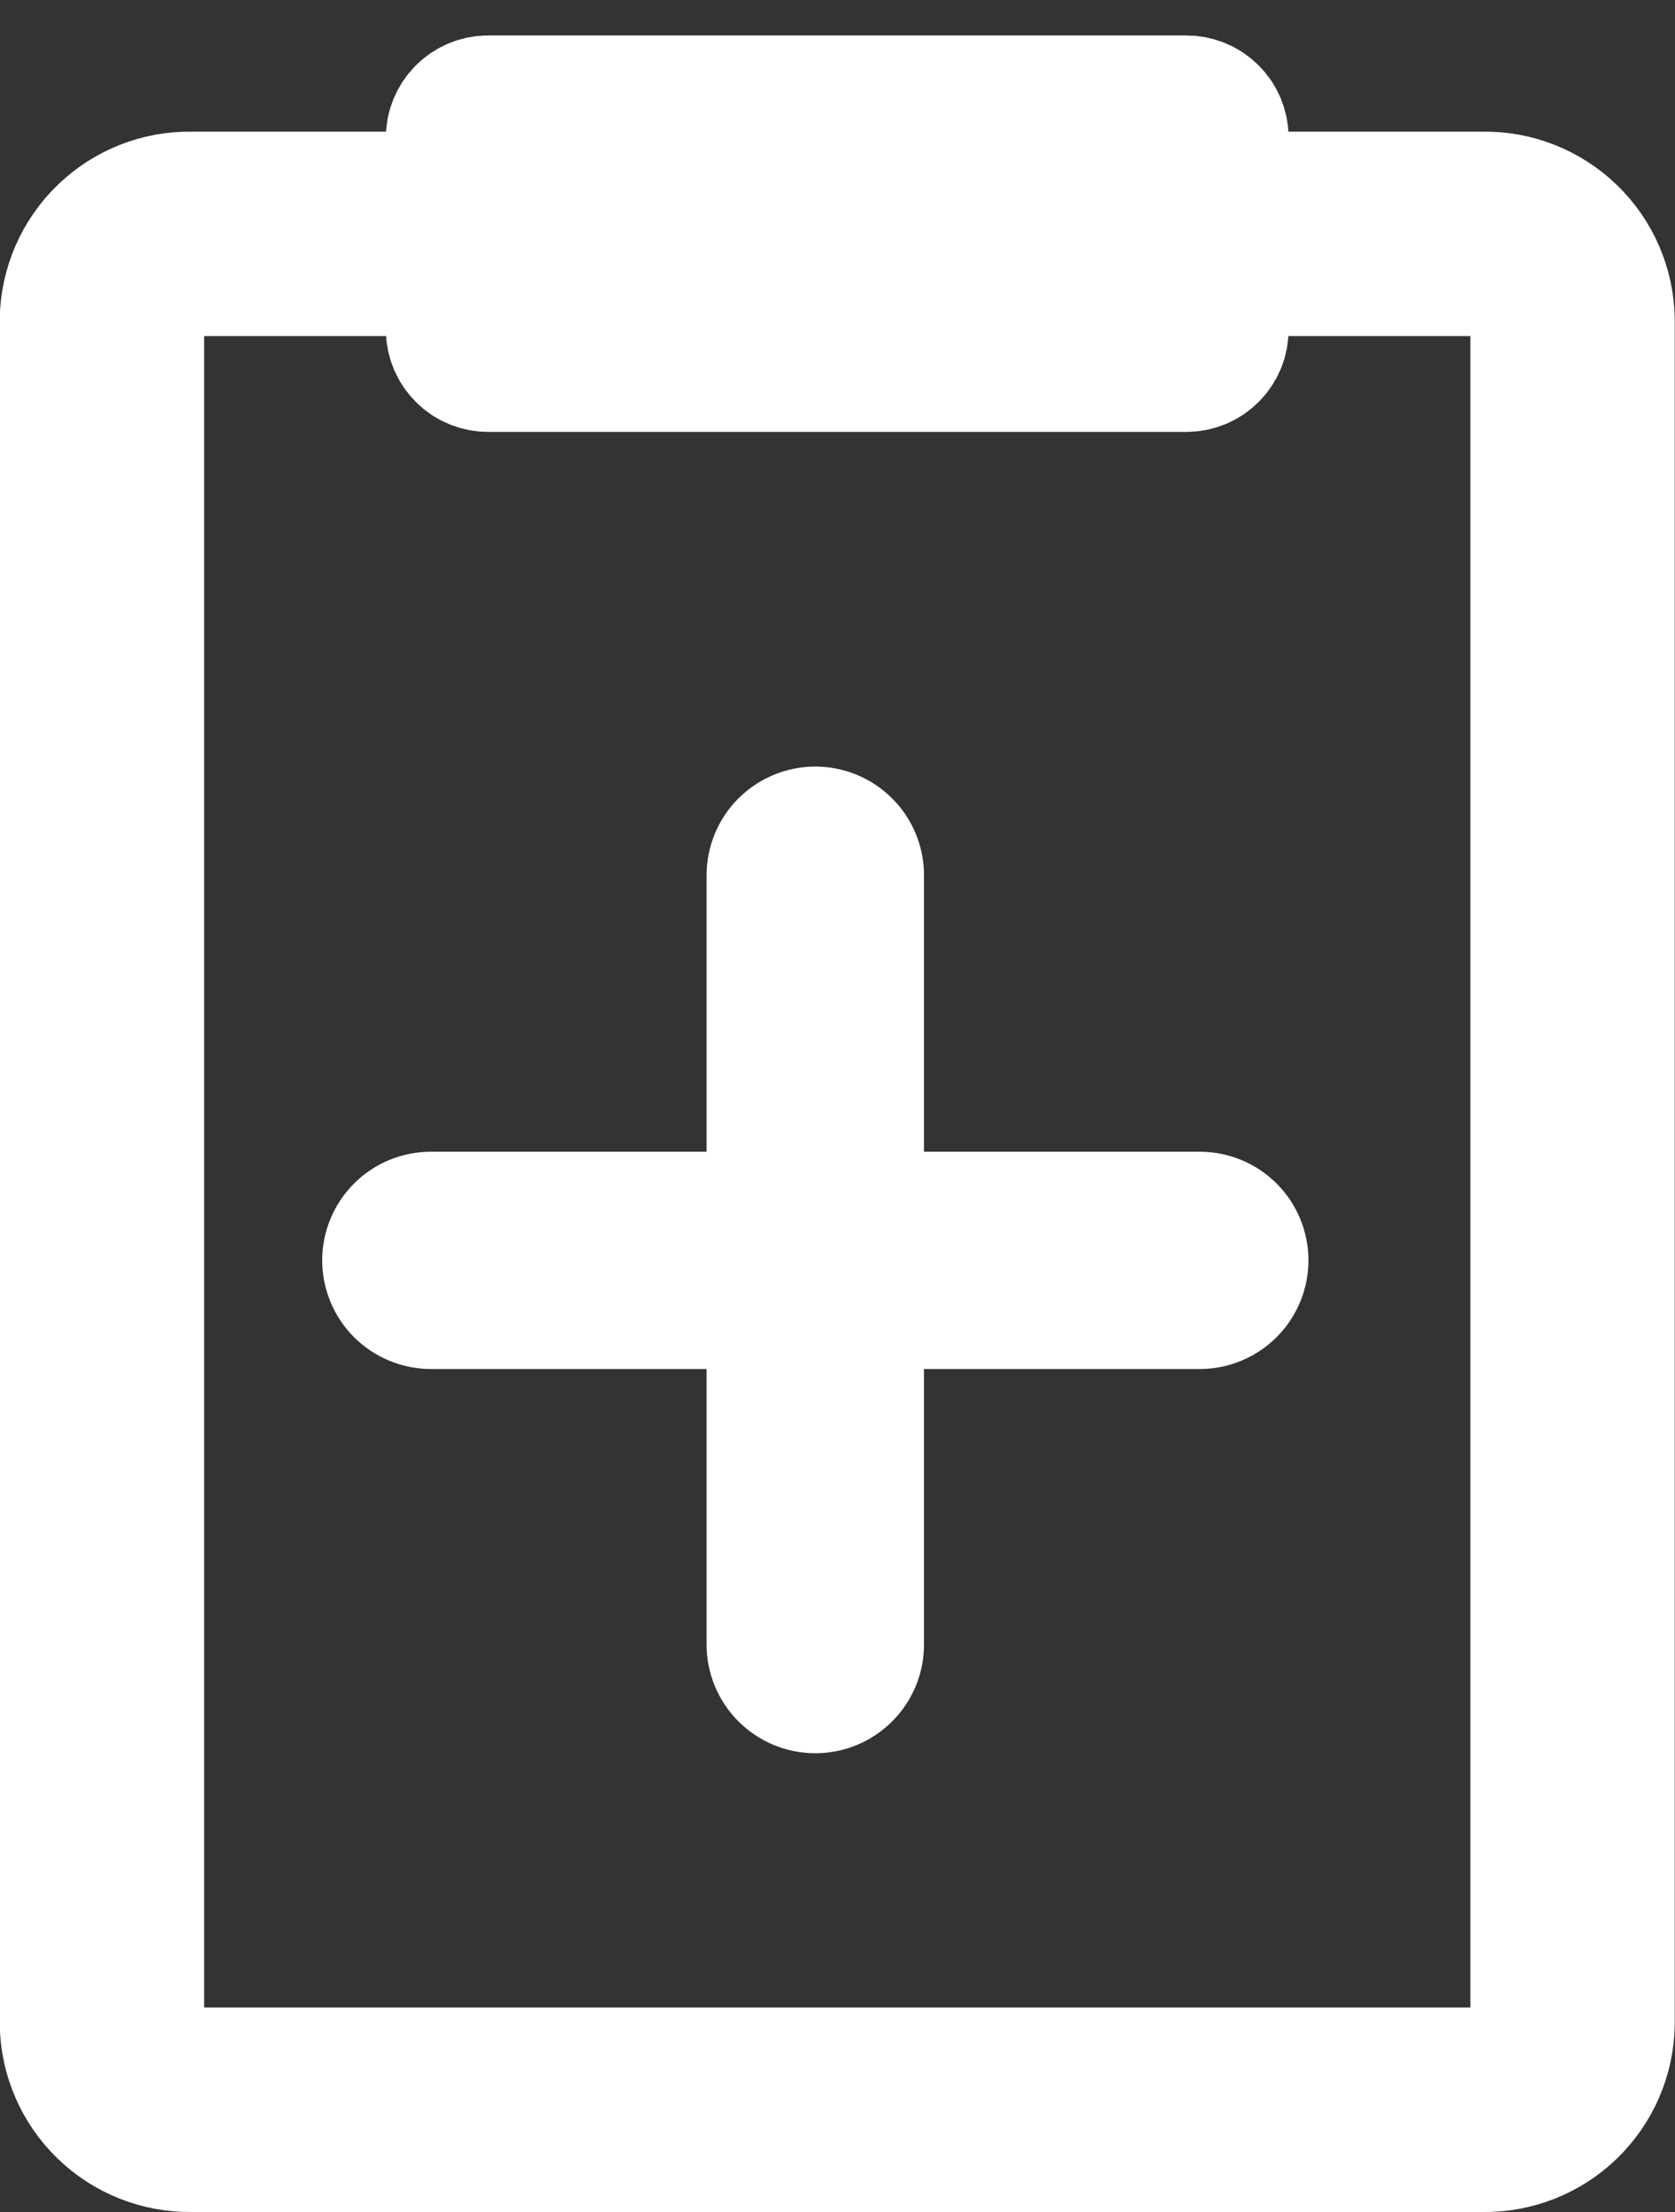<svg width="25" height="33" viewBox="0 0 25 33" fill="none" xmlns="http://www.w3.org/2000/svg">
<rect x="0" y="0" width="25" height="33" fill="#333333" stroke="none"/>
<path d="M22.137 2.964H18.233V2.055C18.233 1.915 18.178 1.782 18.079 1.683C17.981 1.585 17.847 1.529 17.708 1.529H7.285C7.145 1.529 7.012 1.585 6.913 1.683C6.815 1.782 6.759 1.915 6.759 2.055V2.964H2.856C2.371 2.956 1.902 3.142 1.554 3.48C1.205 3.818 1.005 4.28 0.996 4.765V30.198C1.005 30.683 1.205 31.145 1.554 31.483C1.902 31.821 2.371 32.007 2.856 32H22.137C22.622 32.007 23.09 31.821 23.439 31.483C23.788 31.145 23.988 30.683 23.996 30.198V4.765C23.988 4.28 23.788 3.818 23.439 3.48C23.09 3.142 22.622 2.956 22.137 2.964ZM7.81 2.58H17.183V4.392H7.81V2.58ZM22.946 30.198C22.937 30.405 22.848 30.6 22.696 30.74C22.544 30.881 22.343 30.956 22.137 30.949H2.856C2.649 30.956 2.448 30.881 2.297 30.74C2.145 30.6 2.055 30.405 2.047 30.198V4.765C2.055 4.559 2.145 4.364 2.297 4.223C2.448 4.082 2.649 4.007 2.856 4.014H6.759V4.918C6.759 5.057 6.815 5.191 6.913 5.289C7.012 5.388 7.145 5.443 7.285 5.443H17.708C17.847 5.443 17.981 5.388 18.079 5.289C18.178 5.191 18.233 5.057 18.233 4.918V4.014H22.137C22.343 4.007 22.544 4.082 22.696 4.223C22.848 4.364 22.937 4.559 22.946 4.765V30.198Z" fill="white" stroke="white" stroke-width="2"/>
<path d="M6.432 20.174H10.796V24.535C10.796 24.898 10.941 25.247 11.198 25.504C11.456 25.761 11.805 25.906 12.169 25.906C12.533 25.906 12.882 25.761 13.139 25.504C13.397 25.247 13.541 24.898 13.541 24.535V20.174H17.906C18.27 20.174 18.619 20.029 18.877 19.772C19.134 19.515 19.279 19.166 19.279 18.803C19.279 18.439 19.134 18.09 18.877 17.833C18.619 17.576 18.27 17.432 17.906 17.432H13.541V13.057C13.541 12.694 13.397 12.345 13.139 12.088C12.882 11.831 12.533 11.686 12.169 11.686C11.805 11.686 11.456 11.831 11.198 12.088C10.941 12.345 10.796 12.694 10.796 13.057V17.432H6.432C6.068 17.432 5.718 17.576 5.461 17.833C5.204 18.09 5.059 18.439 5.059 18.803C5.059 19.166 5.204 19.515 5.461 19.772C5.718 20.029 6.068 20.174 6.432 20.174Z" fill="white" stroke="white" stroke-width="0.5"/>
</svg>
